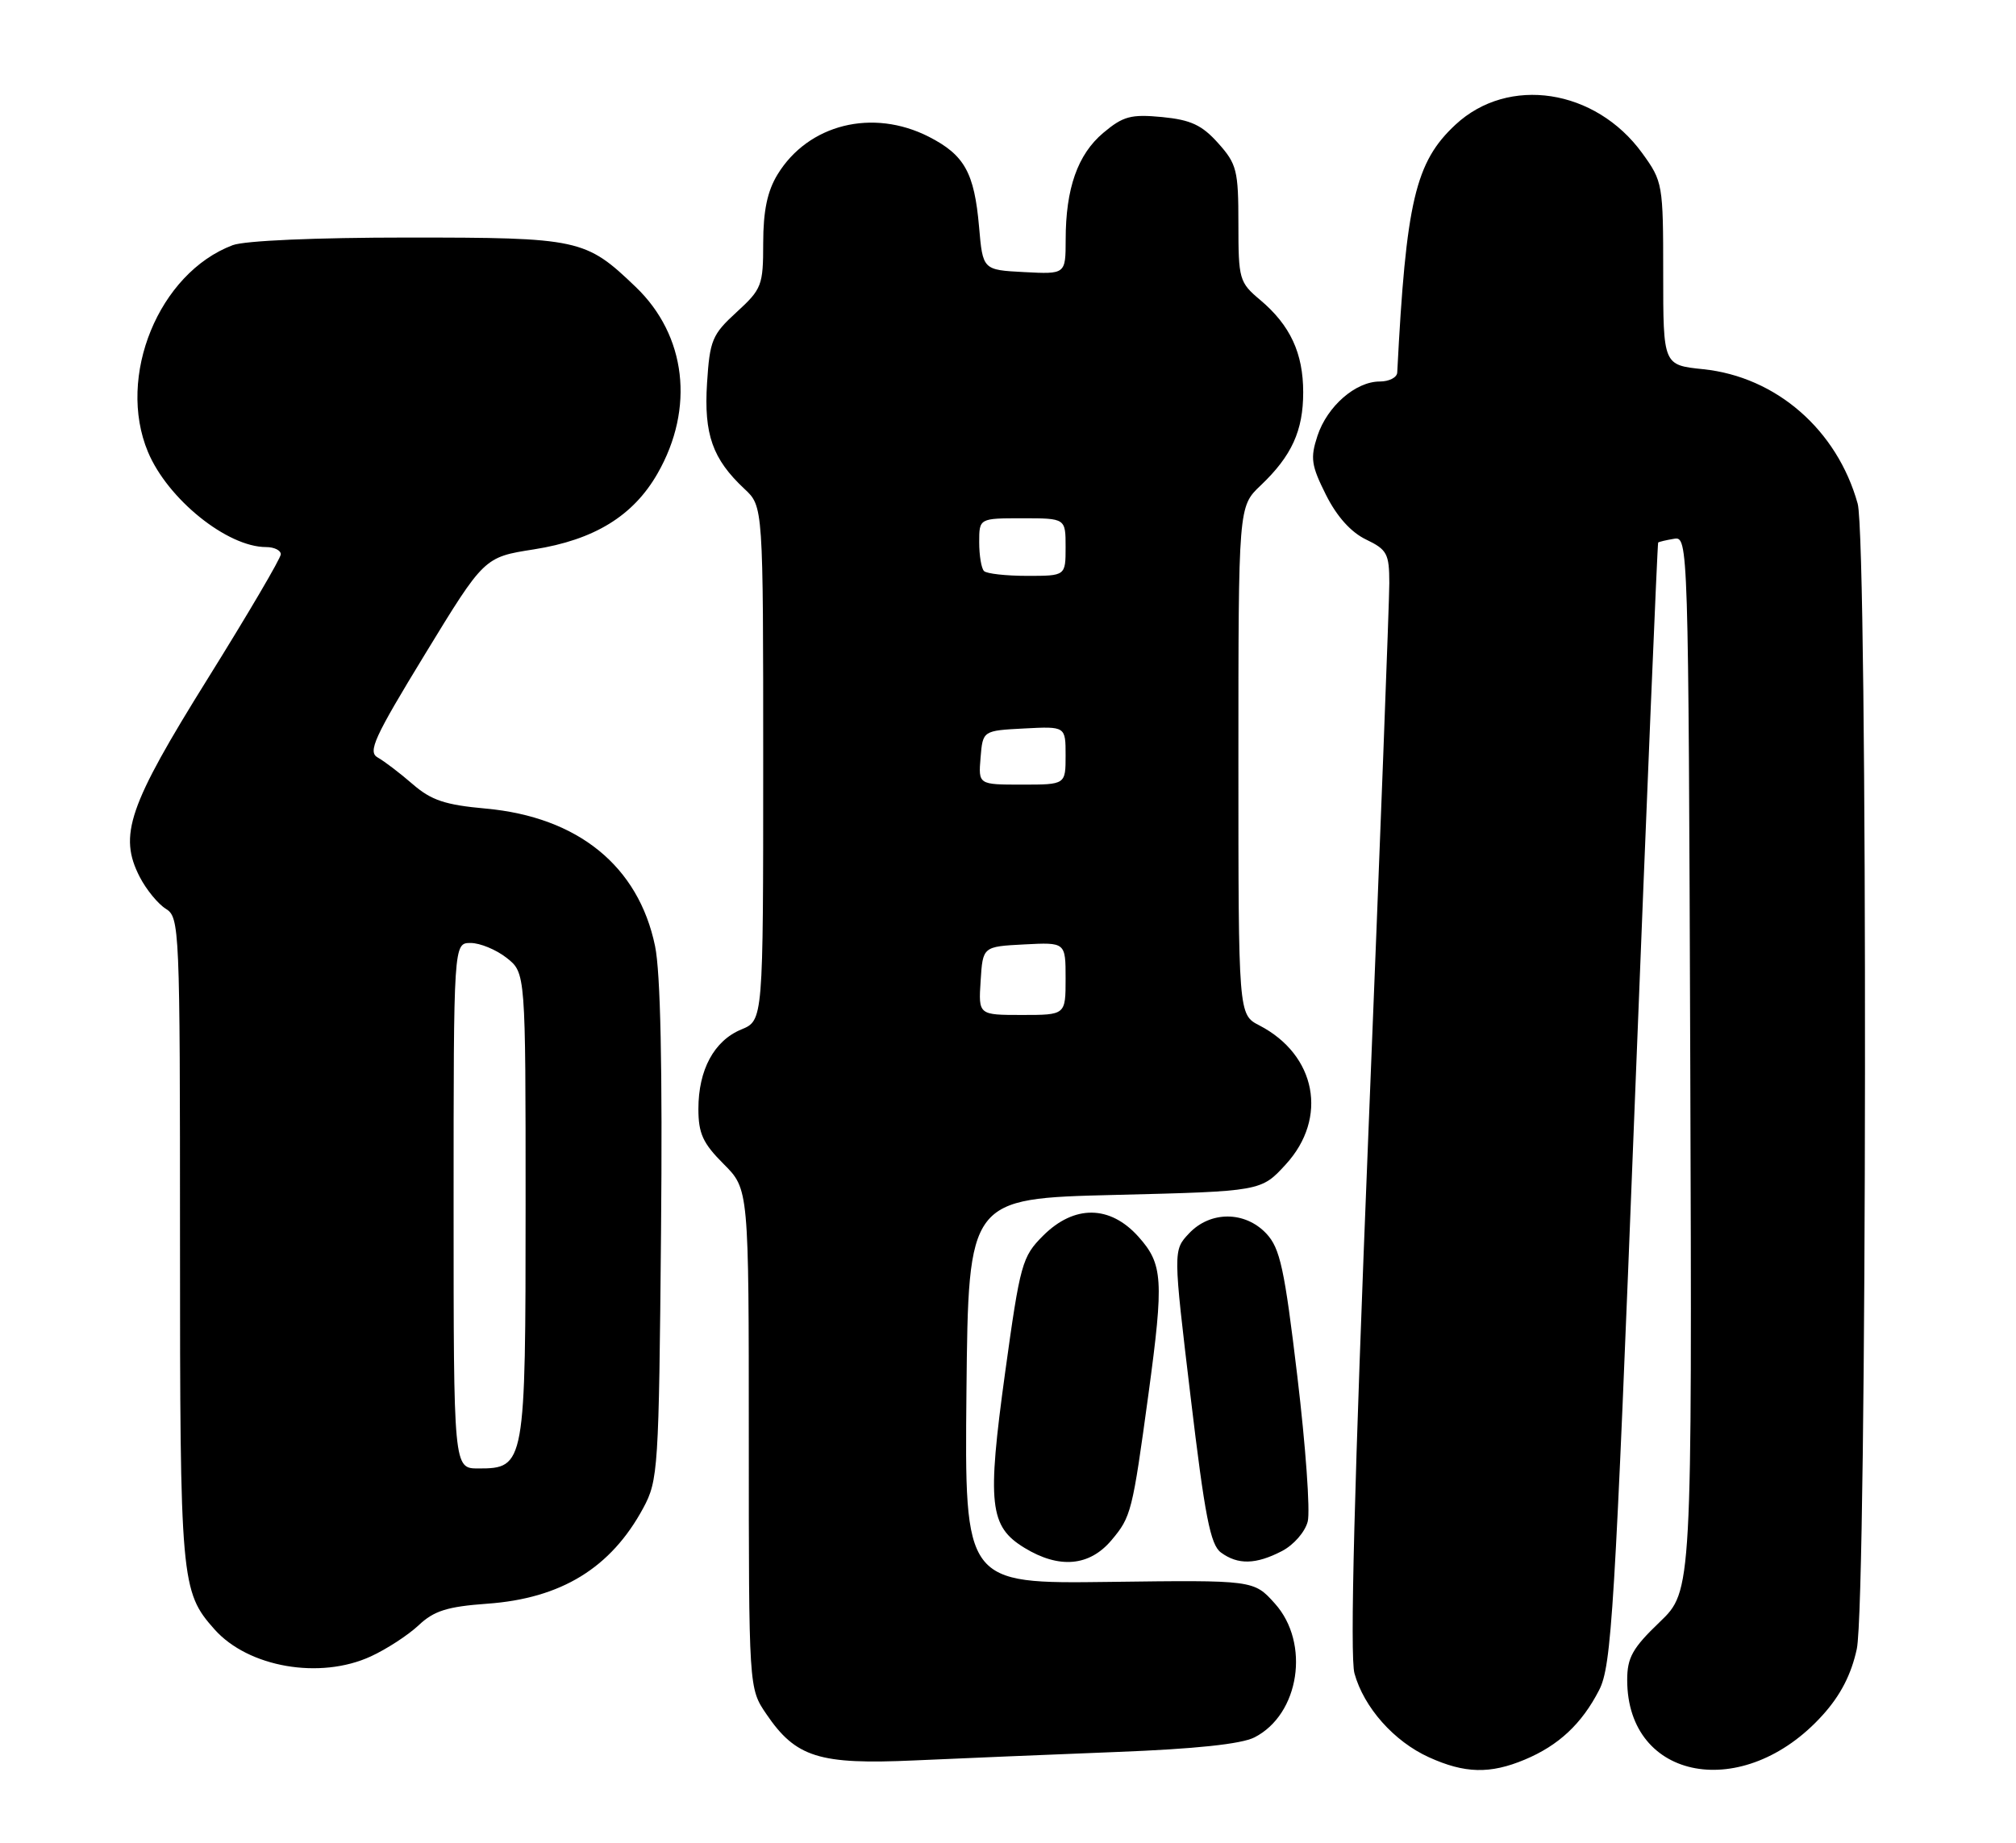 <?xml version="1.0" encoding="UTF-8" standalone="no"?>
<!DOCTYPE svg PUBLIC "-//W3C//DTD SVG 1.1//EN" "http://www.w3.org/Graphics/SVG/1.1/DTD/svg11.dtd" >
<svg xmlns="http://www.w3.org/2000/svg" xmlns:xlink="http://www.w3.org/1999/xlink" version="1.1" viewBox="0 0 280 256">
 <g >
 <path fill="currentColor"
d=" M 211.77 244.45 C 216.48 242.48 219.69 239.48 222.10 234.79 C 223.83 231.42 224.27 224.18 227.05 153.32 C 228.73 110.55 230.20 75.48 230.30 75.37 C 230.41 75.27 231.40 75.03 232.50 74.85 C 234.48 74.50 234.50 75.12 234.76 147.76 C 235.01 221.02 235.01 221.02 230.51 225.34 C 226.75 228.94 226.00 230.27 226.00 233.38 C 226.00 247.46 242.22 250.39 253.14 238.27 C 255.64 235.51 257.13 232.60 257.89 229.07 C 259.33 222.36 259.44 75.11 258.01 69.97 C 255.16 59.71 246.69 52.34 236.55 51.29 C 231.00 50.72 231.00 50.72 231.00 38.01 C 231.00 25.56 230.94 25.22 228.09 21.28 C 221.60 12.33 209.50 10.48 202.15 17.32 C 196.57 22.51 195.28 27.98 194.06 51.75 C 194.03 52.44 192.94 53.00 191.63 53.00 C 188.28 53.00 184.34 56.43 182.98 60.55 C 181.97 63.63 182.11 64.65 184.16 68.74 C 185.67 71.76 187.64 73.95 189.73 74.95 C 192.66 76.36 192.95 76.92 192.96 81.00 C 192.96 83.47 191.65 117.79 190.06 157.25 C 188.09 206.07 187.47 230.11 188.12 232.47 C 189.43 237.21 193.61 241.92 198.46 244.12 C 203.43 246.38 206.95 246.47 211.77 244.45 Z  M 155.00 243.39 C 165.98 242.97 172.41 242.29 174.23 241.36 C 180.49 238.17 182.00 228.27 177.07 222.77 C 174.14 219.50 174.14 219.50 154.05 219.76 C 133.97 220.02 133.97 220.02 134.23 193.26 C 134.50 166.50 134.50 166.50 154.83 166.00 C 175.16 165.50 175.16 165.50 178.58 161.76 C 184.49 155.31 182.82 146.55 174.91 142.45 C 172.00 140.95 172.00 140.95 172.00 105.66 C 172.00 70.37 172.00 70.37 175.09 67.44 C 179.41 63.33 181.00 59.84 181.00 54.50 C 181.00 49.06 179.20 45.19 175.04 41.68 C 172.12 39.23 172.00 38.82 172.00 31.08 C 172.00 23.67 171.78 22.78 169.19 19.89 C 166.94 17.37 165.39 16.65 161.40 16.26 C 157.07 15.85 155.99 16.14 153.23 18.46 C 149.68 21.45 148.01 26.17 148.01 33.30 C 148.00 38.10 148.00 38.10 142.25 37.80 C 136.50 37.50 136.50 37.50 135.98 31.50 C 135.32 23.97 133.95 21.53 129.01 19.00 C 121.20 15.02 112.26 17.25 107.99 24.24 C 106.57 26.57 106.01 29.28 106.00 33.74 C 106.00 39.65 105.81 40.15 102.31 43.36 C 98.91 46.47 98.58 47.26 98.20 53.22 C 97.75 60.34 98.96 63.77 103.40 67.92 C 106.00 70.35 106.00 70.35 106.00 106.05 C 106.00 141.76 106.00 141.76 102.95 143.02 C 99.18 144.58 97.00 148.62 97.00 154.05 C 97.00 157.46 97.62 158.82 100.50 161.70 C 104.00 165.20 104.00 165.20 104.00 199.87 C 104.00 234.54 104.00 234.54 106.43 238.11 C 110.53 244.15 113.76 245.16 127.00 244.56 C 133.32 244.27 145.93 243.75 155.00 243.39 Z  M 51.50 230.11 C 53.70 229.10 56.69 227.15 58.15 225.78 C 60.28 223.77 62.13 223.19 67.66 222.79 C 77.94 222.06 84.85 217.82 89.34 209.50 C 91.41 205.66 91.51 204.13 91.81 171.20 C 92.02 148.31 91.74 135.08 90.98 131.43 C 88.68 120.32 80.28 113.50 67.48 112.33 C 61.82 111.82 59.90 111.18 57.31 108.93 C 55.56 107.41 53.38 105.75 52.47 105.24 C 51.05 104.45 51.94 102.50 59.04 90.86 C 67.25 77.40 67.25 77.40 74.15 76.32 C 82.54 75.00 87.96 71.67 91.33 65.77 C 96.51 56.72 95.32 46.59 88.29 39.86 C 81.33 33.18 80.48 33.00 56.61 33.00 C 43.90 33.00 33.98 33.43 32.32 34.06 C 22.06 37.93 16.17 52.30 20.55 62.78 C 23.29 69.34 31.56 76.00 36.96 76.00 C 38.08 76.00 39.00 76.45 39.00 77.00 C 39.00 77.55 34.44 85.31 28.87 94.25 C 17.82 111.98 16.43 116.06 19.42 121.85 C 20.32 123.59 21.95 125.58 23.03 126.25 C 24.94 127.44 25.00 128.80 25.00 172.27 C 25.00 219.69 25.12 221.10 29.79 226.35 C 34.48 231.63 44.45 233.36 51.50 230.11 Z  M 154.37 213.97 C 157.11 210.71 157.27 210.09 159.52 193.58 C 161.66 177.78 161.52 175.62 158.13 171.82 C 154.18 167.40 149.20 167.34 144.87 171.67 C 141.96 174.58 141.69 175.54 139.60 190.68 C 137.08 208.98 137.42 212.06 142.29 215.03 C 147.11 217.97 151.31 217.60 154.37 213.97 Z  M 178.04 215.48 C 179.68 214.63 181.26 212.82 181.63 211.36 C 181.99 209.92 181.34 200.87 180.19 191.24 C 178.40 176.20 177.79 173.41 175.88 171.37 C 172.92 168.22 168.09 168.21 165.14 171.35 C 162.93 173.70 162.93 173.70 165.36 194.03 C 167.34 210.65 168.11 214.61 169.58 215.68 C 171.94 217.41 174.43 217.35 178.04 215.48 Z  M 136.20 136.25 C 136.50 131.50 136.50 131.50 142.25 131.20 C 148.00 130.90 148.00 130.90 148.00 135.95 C 148.00 141.00 148.00 141.00 141.95 141.00 C 135.89 141.00 135.89 141.00 136.20 136.25 Z  M 136.19 105.25 C 136.50 101.50 136.50 101.50 142.25 101.20 C 148.00 100.90 148.00 100.90 148.00 104.95 C 148.00 109.00 148.00 109.00 141.94 109.00 C 135.88 109.00 135.88 109.00 136.19 105.25 Z  M 136.67 79.33 C 136.30 78.97 136.00 77.17 136.00 75.33 C 136.00 72.00 136.00 72.00 142.00 72.00 C 148.00 72.00 148.00 72.00 148.00 76.00 C 148.00 80.00 148.00 80.00 142.67 80.00 C 139.73 80.00 137.03 79.70 136.67 79.33 Z  M 63.00 167.50 C 63.00 131.00 63.00 131.00 65.37 131.00 C 66.67 131.00 68.92 131.93 70.37 133.07 C 73.00 135.15 73.00 135.15 73.00 167.35 C 73.00 203.54 72.92 204.00 66.44 204.00 C 63.00 204.00 63.00 204.00 63.00 167.50 Z "/>
</g>
</svg>